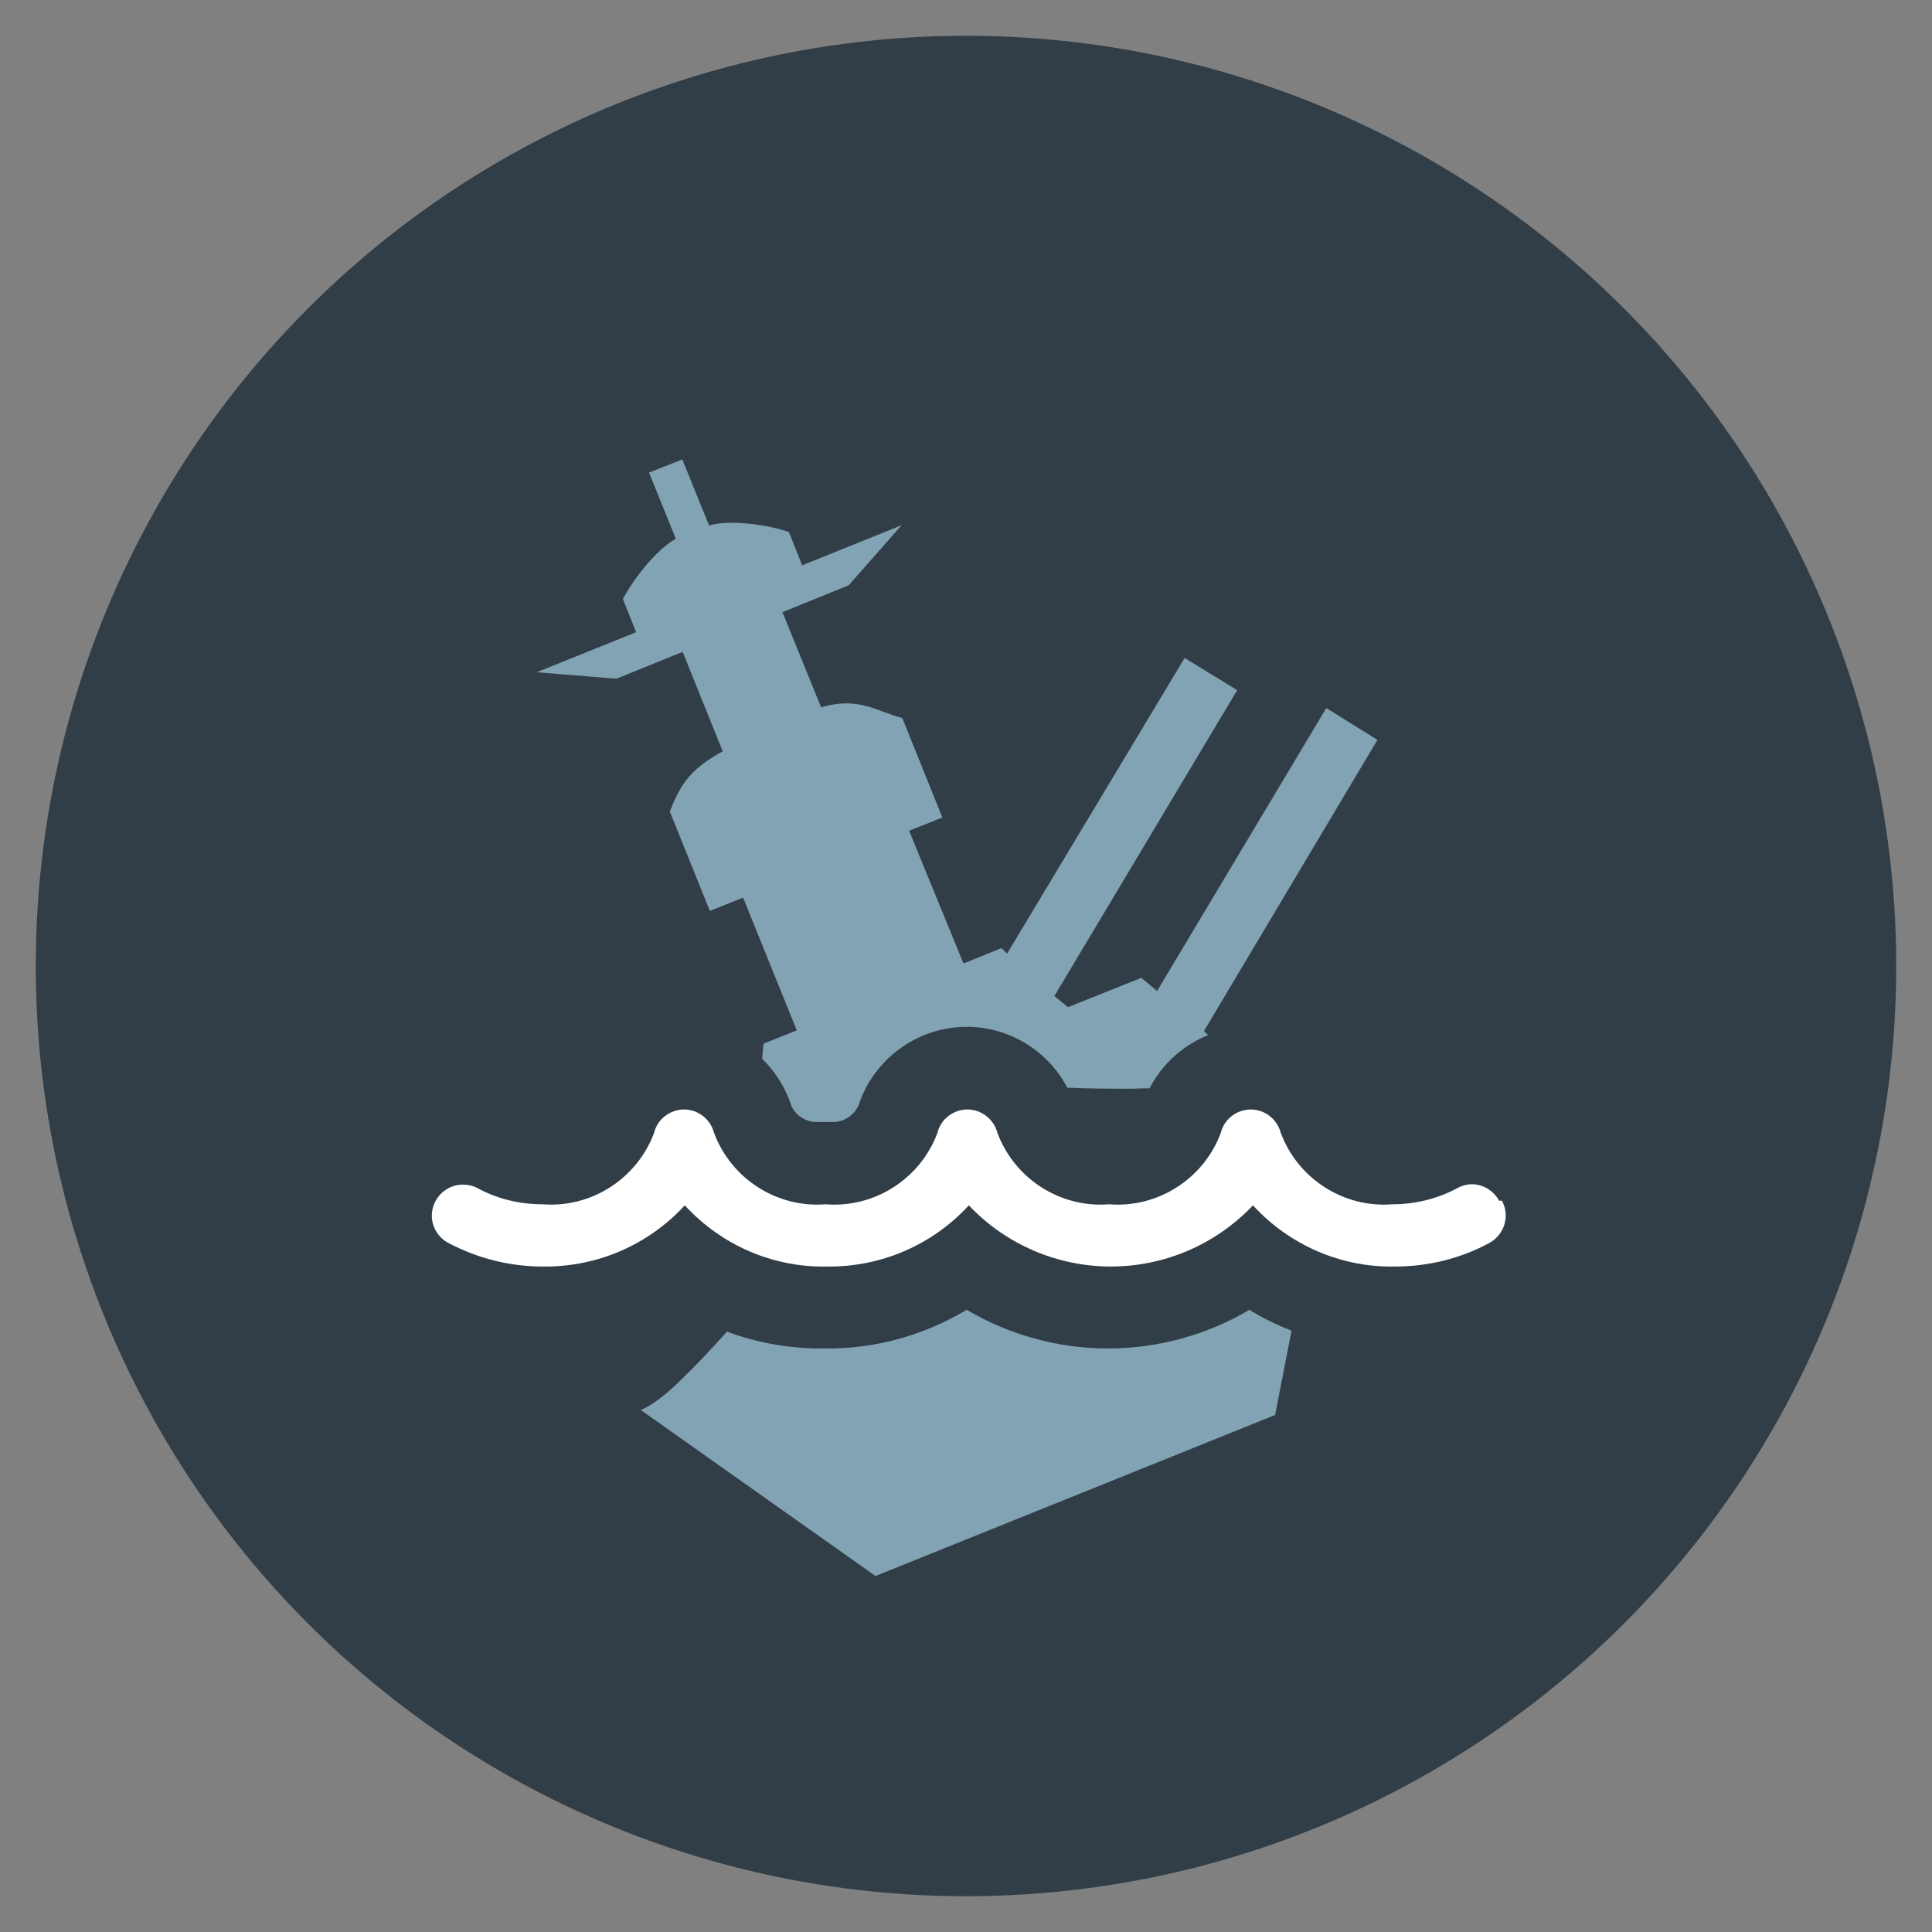 <?xml version="1.0" encoding="UTF-8"?>
<svg id="Layer_1" data-name="Layer 1" xmlns="http://www.w3.org/2000/svg" width="54" height="54" viewBox="0 0 54 54">
  <rect x="0" y="0" width="54" height="54" fill="#808080" stroke="none"/>
  <defs>
    <style>
      .cls-1 {
        fill: #10212f;
        opacity: .7;
      }

      .cls-1, .cls-2, .cls-3 {
        stroke-width: 0px;
      }

      .cls-2 {
        fill: #82a3b3;
        fill-rule: evenodd;
      }

      .cls-3 {
        fill: #fff;
      }
    </style>
  </defs>
  <circle class="cls-1" cx="27" cy="27" r="26"/>
  <path class="cls-2" d="m36.1,37.19l-.46,2.36-11.17,4.5-6.56-4.64c.31-.13.7-.42,1.12-.84.41-.39.84-.85,1.29-1.35.86.32,1.78.48,2.72.47,1.42.02,2.79-.37,3.98-1.08,1.19.7,2.55,1.08,3.95,1.08s2.77-.38,3.95-1.08c.37.23.77.42,1.17.58Zm-14.8-7.58l.04-.44.93-.37-1.5-3.71-.93.37-1.12-2.78c.28-.68.5-1.15,1.48-1.68l-1.12-2.78-1.85.75-2.23-.18,2.78-1.12-.37-.93c.35-.65.99-1.42,1.48-1.68l-.75-1.85.93-.37.75,1.85c.61-.19,1.73,0,2.23.18l.37.93,2.78-1.12-1.48,1.68-1.85.75,1.08,2.66c1.05-.31,1.54.11,2.27.3l1.12,2.78-.93.37,1.52,3.71,1.06-.43.16.15,4.96-8.26,1.47.9-5.11,8.55.38.31,2.05-.82.44.37,4.73-7.91,1.43.89-4.85,8.14.12.11c-.7.28-1.29.81-1.64,1.49-.16,0-.31,0-.46.01-.66,0-1.27,0-1.84-.03-.54-1.03-1.62-1.7-2.81-1.7-1.39,0-2.61.91-3.03,2.21-.14.29-.44.47-.76.45-.12,0-.24,0-.35,0-.32.02-.63-.16-.76-.45-.16-.5-.44-.94-.8-1.3Zm3.18,14.45h.02s-.02,0-.02,0h0Z"/>
  <path class="cls-3" d="m41.9,33.56c-.15-.28-.45-.46-.76-.46-.14,0-.29.04-.41.11-.56.3-1.18.45-1.81.45-1.36.11-2.64-.71-3.12-1.99-.1-.39-.45-.66-.84-.66s-.75.27-.84.66c-.48,1.28-1.76,2.1-3.12,1.99-1.36.11-2.64-.71-3.12-1.99-.1-.39-.45-.66-.84-.66s-.75.27-.84.66c-.48,1.28-1.76,2.1-3.12,1.99-1.36.11-2.64-.71-3.12-1.99-.1-.39-.45-.66-.84-.66s-.75.27-.84.66c-.48,1.28-1.76,2.1-3.12,1.99-.63,0-1.26-.15-1.81-.45-.13-.07-.27-.1-.41-.1-.48,0-.87.39-.87.87,0,.32.18.61.46.76.81.43,1.72.66,2.64.66,1.51.02,2.95-.6,3.97-1.71,1.02,1.11,2.46,1.74,3.97,1.71,1.51.02,2.95-.6,3.97-1.71,1.03,1.09,2.47,1.71,3.97,1.71s2.94-.62,3.97-1.71c1.02,1.11,2.46,1.74,3.97,1.71.92,0,1.83-.22,2.64-.66.42-.23.58-.76.35-1.18Z"/>
</svg>